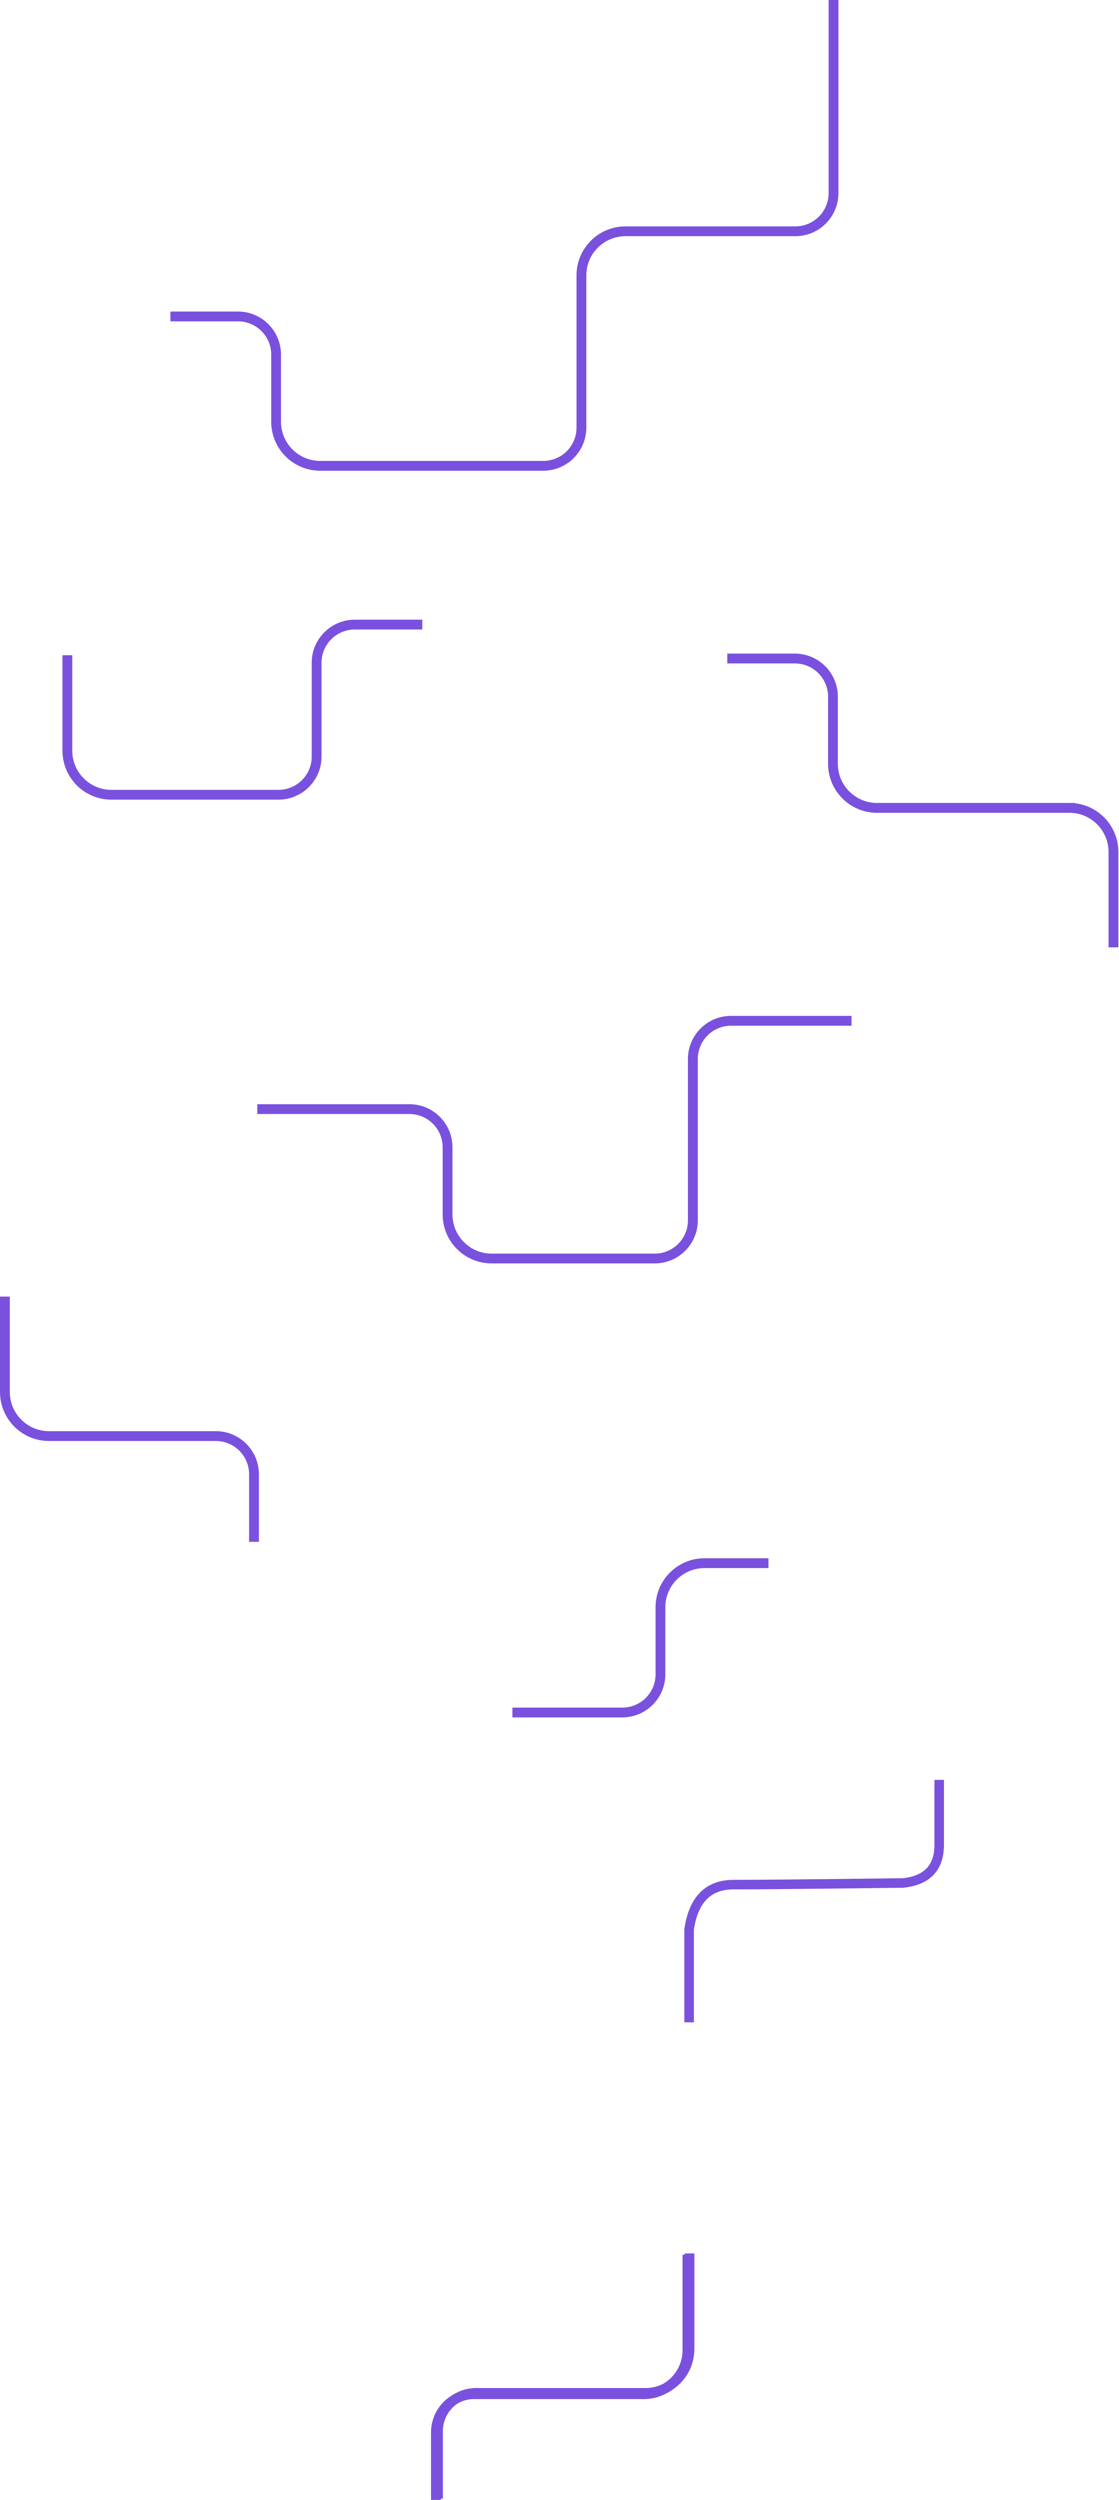 <svg width="1057px" height="2360px" viewBox="0 0 1057 2360" version="1.1" xmlns="http://www.w3.org/2000/svg" xmlns:xlink="http://www.w3.org/1999/xlink">
    <title>Group 13</title>
    <g id="Welcome" stroke="none" stroke-width="1" fill="none" fill-rule="evenodd">
        <g id="Group-13">
            <g id="Roadmap_2" transform="translate(59, 585)" fill="#7A51DE" fill-rule="nonzero">
                <path d="M585.72,1543.48 L585.72,1633.62 C585.674,1653.772 569.509,1670.181 549.36,1670.53 L549.36,1670.53 L388.77,1670.53 C366.334,1670.552 348.152,1688.734 348.13,1711.17 L348.13,1775 L357.36,1775 L357.36,1711.17 C357.377,1693.852 371.412,1679.817 388.73,1679.8 L548.73,1679.8 L548.73,1679.86 C574.229,1679.832 594.892,1659.169 594.92,1633.67 L594.92,1543.48 L585.72,1543.48 Z" id="line" fill="#7A51DE" stroke-width="3"></path>
                <path d="M46.15,169.91 C20.662,169.871 0.017,149.208 0,123.72 L0,33.58 L9.27,33.58 L9.27,123.72 C9.287,144.086 25.784,160.597 46.15,160.63 L204.08,160.63 C221.391,160.608 235.418,146.581 235.44,129.27 L235.44,40.64 C235.462,18.204 253.644,0.022 276.08,-5.68434189e-14 L339.91,-5.68434189e-14 L339.91,9.27 L276.09,9.27 C258.772,9.287 244.737,23.322 244.72,40.64 L244.72,129.27 C244.698,151.7 226.52,169.878 204.09,169.9 L46.15,169.91 Z" id="Path"></path>
            </g>
            <g id="Roadmap_1" transform="translate(160, 0)" fill="#7A51DE" fill-rule="nonzero">
                <path d="M353.21,444.38 L142.38,444.38 C116.881,444.352 96.218,423.689 96.19,398.19 L96.19,334.73 C96.173,317.412 82.138,303.377 64.82,303.36 L0.97,303.36 L0.97,294.09 L64.79,294.09 C87.226,294.112 105.408,312.294 105.43,334.73 L105.43,398.19 C105.474,418.562 121.978,435.066 142.35,435.11 L353.21,435.11 C370.521,435.088 384.548,421.061 384.57,403.75 L384.57,259.89 C384.598,234.391 405.261,213.728 430.76,213.7 L591.34,213.7 C608.654,213.678 622.683,199.644 622.7,182.33 L622.7,0 L631.97,0 L631.97,182.33 C631.948,204.762 613.772,222.942 591.34,222.97 L430.76,222.97 C410.388,223.014 393.884,239.518 393.84,259.89 L393.84,403.75 C393.812,426.178 375.638,444.352 353.21,444.38 Z" id="line" fill="#7A51DE" stroke-width="3"></path>
            </g>
            <g id="Roadmap_3" transform="translate(409, 617)" fill="#7A51DE" fill-rule="nonzero">
                <path d="M237.71,1510.31 L237.71,1600.45 C237.664,1620.602 221.499,1637.011 201.35,1637.36 L201.35,1637.36 L40.76,1637.36 C18.324,1637.382 0.142,1655.564 0.12,1678 L0.12,1741.83 L9.35,1741.83 L9.35,1678 C9.367,1660.682 23.402,1646.647 40.72,1646.63 L200.72,1646.63 L200.72,1646.69 C226.219,1646.662 246.882,1625.999 246.91,1600.5 L246.91,1510.31 L237.71,1510.31 Z" id="Path"></path>
                <path d="M606.51,141.31 L606.51,141.01 L419.35,141.01 C398.978,140.966 382.474,124.462 382.43,104.09 L382.43,40.64 C382.408,18.204 364.226,0.022 341.79,0 L278,0 L278,9.31 L341.82,9.31 C359.138,9.327 373.173,23.362 373.19,40.68 L373.19,104.14 C373.229,129.619 393.871,150.266 419.35,150.31 L601.59,150.31 C621.81,150.561 638.082,166.999 638.13,187.22 L638.13,277.31 L647.4,277.31 L647.4,187.2 C647.375,163.749 629.803,144.028 606.51,141.31 L606.51,141.31 Z" id="Path"></path>
            </g>
            <g id="Roadmap_4" transform="translate(243, 959)" fill="#7A51DE" fill-rule="nonzero">
                <path d="M375.45,233.7 L221.32,233.7 C195.829,233.672 175.169,213.021 175.13,187.53 L175.13,124.04 C175.108,106.726 161.074,92.697 143.76,92.68 L0.03,92.68 L0.03,83.4 L143.76,83.4 C166.196,83.422 184.378,101.604 184.4,124.04 L184.4,187.53 C184.444,207.902 200.948,224.406 221.32,224.45 L375.45,224.45 C392.764,224.428 406.793,210.394 406.81,193.08 L406.81,129.25 L406.81,40.65 C406.838,18.218 425.018,0.042 447.45,0.02 L561.36,0.02 L561.36,9.29 L447.53,9.29 C430.216,9.307 416.182,23.336 416.16,40.65 L416.16,129.26 L416.16,193.09 C416.121,215.541 397.901,233.717 375.45,233.7 Z" id="Path"></path>
            </g>
            <g id="Roadmap_6" transform="translate(484, 1471)" fill="#7A51DE" fill-rule="nonzero">
                <path d="M103.88,150.29 L0,150.29 L0,141.02 L103.88,141.02 C121.191,140.998 135.218,126.971 135.24,109.66 L135.24,46.22 C135.268,20.721 155.931,0.058 181.43,0.03 L241.88,0.03 L241.88,9.31 L181.38,9.31 C161.016,9.359 144.519,25.856 144.47,46.22 L144.47,109.69 C144.426,132.091 126.281,150.24 103.88,150.29 Z" id="Path"></path>
            </g>
            <path d="M244.57,1455.53 L235.29,1455.53 L235.29,1391.71 C235.273,1374.396 221.244,1360.362 203.93,1360.34 L46.19,1360.34 C20.691,1360.312 0.028,1339.649 -2.27373675e-13,1314.15 L-2.27373675e-13,1224 L9.27,1224 L9.27,1314.14 C9.314,1334.512 25.818,1351.016 46.19,1351.06 L203.93,1351.06 C226.366,1351.082 244.548,1369.264 244.57,1391.7 L244.57,1455.53 Z" id="Path" fill="#7A51DE" fill-rule="nonzero"></path>
            <path d="M650.938,1909.142 L650.938,1821.37 C655.076,1793.212 669.051,1779.133 692.862,1779.133 C716.673,1779.133 770.03,1778.621 852.932,1777.596 C875.75,1775.186 887.159,1763.174 887.159,1741.56 C887.159,1719.946 887.159,1699.518 887.159,1680.276" id="Path-2" stroke="#7A51DE" stroke-width="9"></path>
        </g>
    </g>
</svg>